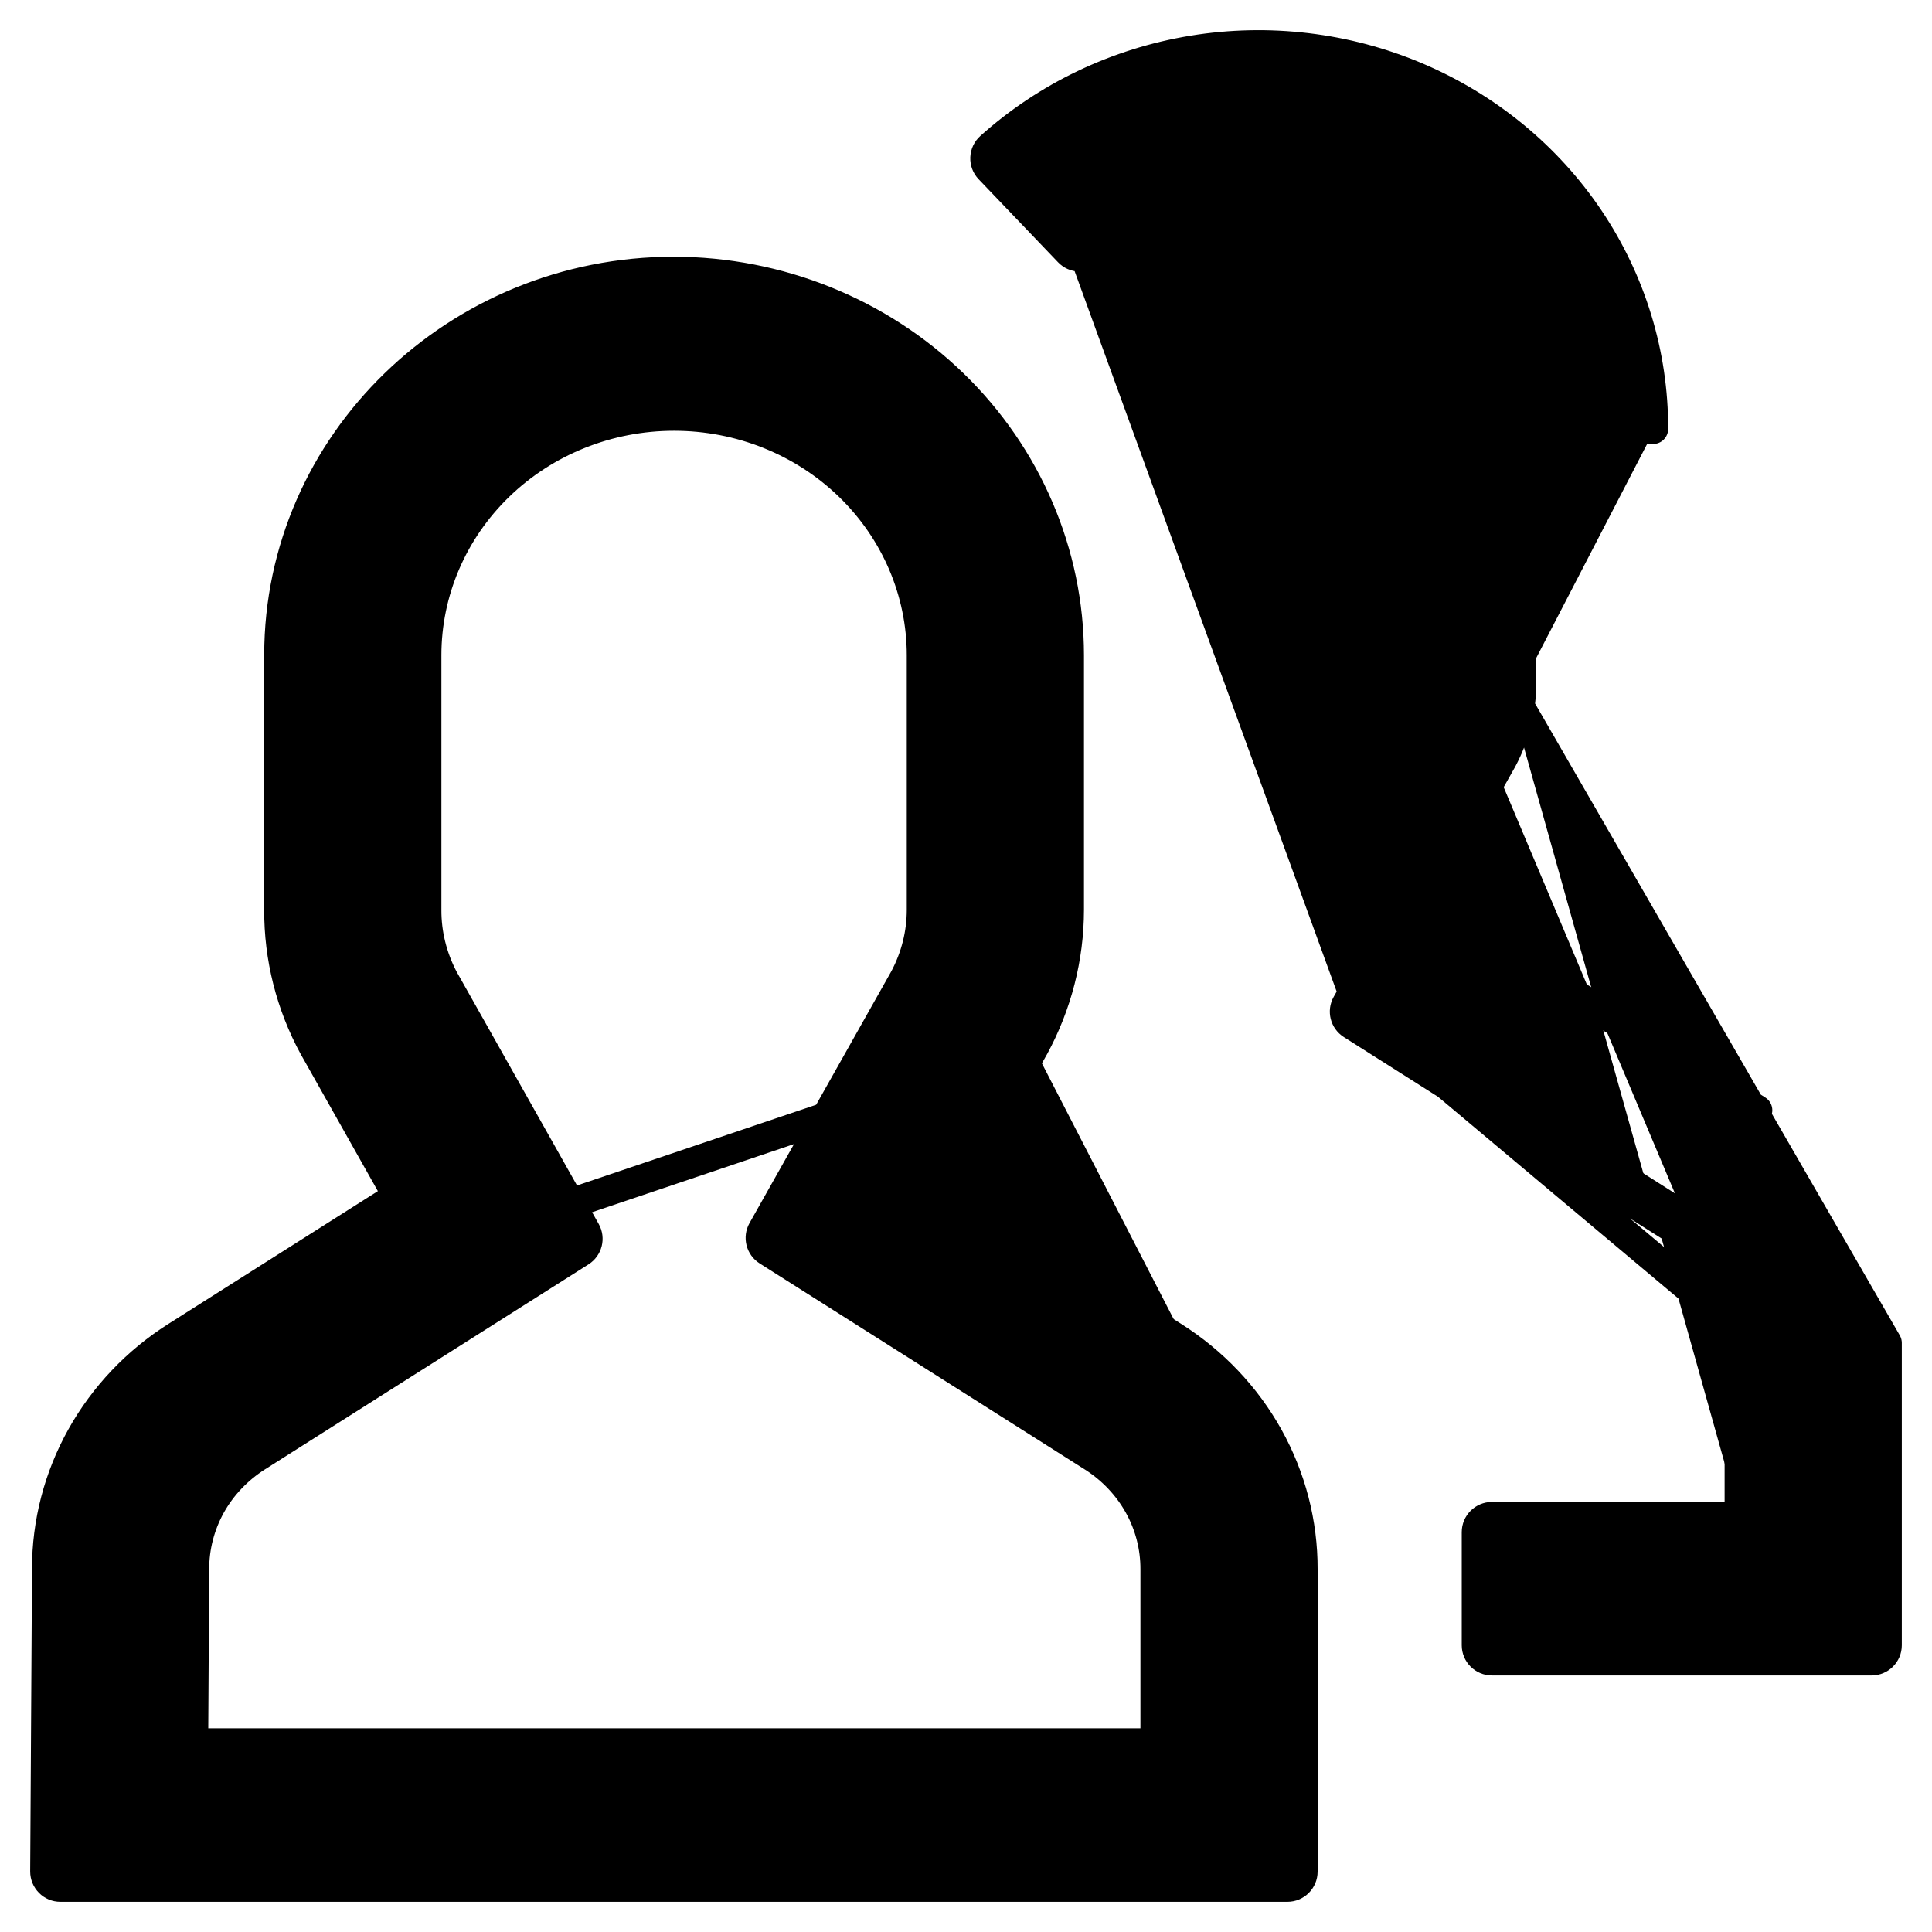 <svg width="32" height="32" viewBox="0 0 32 32" fill="none" xmlns="http://www.w3.org/2000/svg">
<path d="M22.526 16.755L24.879 12.576C25.086 12.188 25.195 11.757 25.195 11.32M22.526 16.755L17.886 3.999C18.508 3.442 19.284 3.072 20.12 2.936C20.955 2.8 21.814 2.904 22.59 3.233C23.366 3.563 24.025 4.104 24.488 4.792C24.951 5.479 25.196 6.282 25.195 7.103V11.32M22.526 16.755L22.526 16.755M22.526 16.755L22.526 16.755M25.195 11.32H24.945M25.195 11.32L24.945 11.32V7.103V7.102C24.946 6.332 24.716 5.578 24.281 4.931C23.845 4.285 23.224 3.774 22.492 3.463C21.76 3.152 20.949 3.055 20.16 3.183C19.371 3.312 18.639 3.66 18.053 4.185C17.952 4.275 17.799 4.269 17.705 4.171L16.39 2.796C16.343 2.747 16.318 2.682 16.321 2.614C16.324 2.546 16.353 2.483 16.404 2.438C17.338 1.599 18.503 1.044 19.757 0.838C21.01 0.633 22.299 0.787 23.464 1.281C24.629 1.776 25.621 2.589 26.317 3.623C27.013 4.658 27.383 5.867 27.38 7.104L27.13 7.103L24.945 11.32M24.945 11.32C24.945 11.715 24.847 12.104 24.66 12.456M24.945 11.32L31.25 22.243L31.25 22.244L31.25 27.251C31.25 27.389 31.138 27.501 31 27.501H24.711C24.573 27.501 24.461 27.389 24.461 27.251V25.377C24.461 25.239 24.573 25.127 24.711 25.127H28.815M24.66 12.456L22.308 16.633C22.243 16.749 22.28 16.895 22.392 16.966L27.778 20.38L27.912 20.169M24.66 12.456C24.66 12.457 24.659 12.458 24.659 12.459L24.879 12.576L24.662 12.454L24.66 12.456ZM27.912 20.169L27.778 20.38C28.099 20.583 28.361 20.86 28.542 21.185C28.722 21.511 28.816 21.874 28.815 22.242V22.243V25.127M27.912 20.169C28.267 20.394 28.559 20.702 28.76 21.064C28.962 21.426 29.066 21.832 29.065 22.243M27.912 20.169L22.526 16.755M28.815 25.127V25.377L29.065 22.243M28.815 25.127H29.065V22.243M22.526 16.755L29.065 22.243M17.12 17.346L17.12 17.346L15.739 19.799L19.429 22.138C20.088 22.555 20.631 23.126 21.006 23.799C21.381 24.473 21.576 25.227 21.574 25.992M17.12 17.346L2.925 22.138C2.266 22.555 1.725 23.125 1.35 23.797C0.975 24.469 0.779 25.221 0.78 25.986L0.78 25.985L1.03 25.986L0.78 25.987L0.75 30.998C0.75 31.065 0.776 31.129 0.823 31.176C0.87 31.224 0.933 31.25 1 31.25H21.324C21.462 31.25 21.574 31.138 21.574 31V25.992M17.12 17.346L17.122 17.343C17.503 16.642 17.703 15.862 17.704 15.069V15.069V10.852V10.851C17.703 9.166 17.011 7.552 15.784 6.362C14.557 5.173 12.895 4.505 11.162 4.502H11.162C7.565 4.502 4.626 7.343 4.626 10.852V15.068C4.622 15.861 4.82 16.642 5.201 17.342L5.201 17.342L5.203 17.345L6.593 19.813L2.925 22.138L17.12 17.346ZM21.574 25.992L21.324 25.992H21.574V25.992ZM29.105 18.389L25.414 16.05L29.105 18.389ZM19.139 25.992V28.876H3.198L3.215 25.993L3.215 25.991C3.214 25.623 3.308 25.259 3.488 24.934C3.669 24.609 3.932 24.332 4.252 24.128L9.615 20.73C9.727 20.658 9.764 20.512 9.699 20.396L7.339 16.206C7.155 15.853 7.059 15.464 7.061 15.07V15.069V10.852C7.061 9.802 7.491 8.794 8.26 8.049C9.029 7.304 10.074 6.885 11.165 6.885C12.256 6.885 13.301 7.304 14.07 8.049C14.838 8.794 15.269 9.802 15.269 10.852V15.069C15.269 15.069 15.269 15.069 15.269 15.069C15.269 15.464 15.171 15.853 14.984 16.205L12.632 20.381C12.567 20.497 12.604 20.644 12.716 20.715L18.102 24.128C18.102 24.128 18.102 24.128 18.102 24.128C18.423 24.332 18.685 24.609 18.866 24.934C19.047 25.259 19.14 25.623 19.139 25.991V25.992Z" fill="black" stroke="black" stroke-width="0.5" stroke-linejoin="round"/>
</svg>

